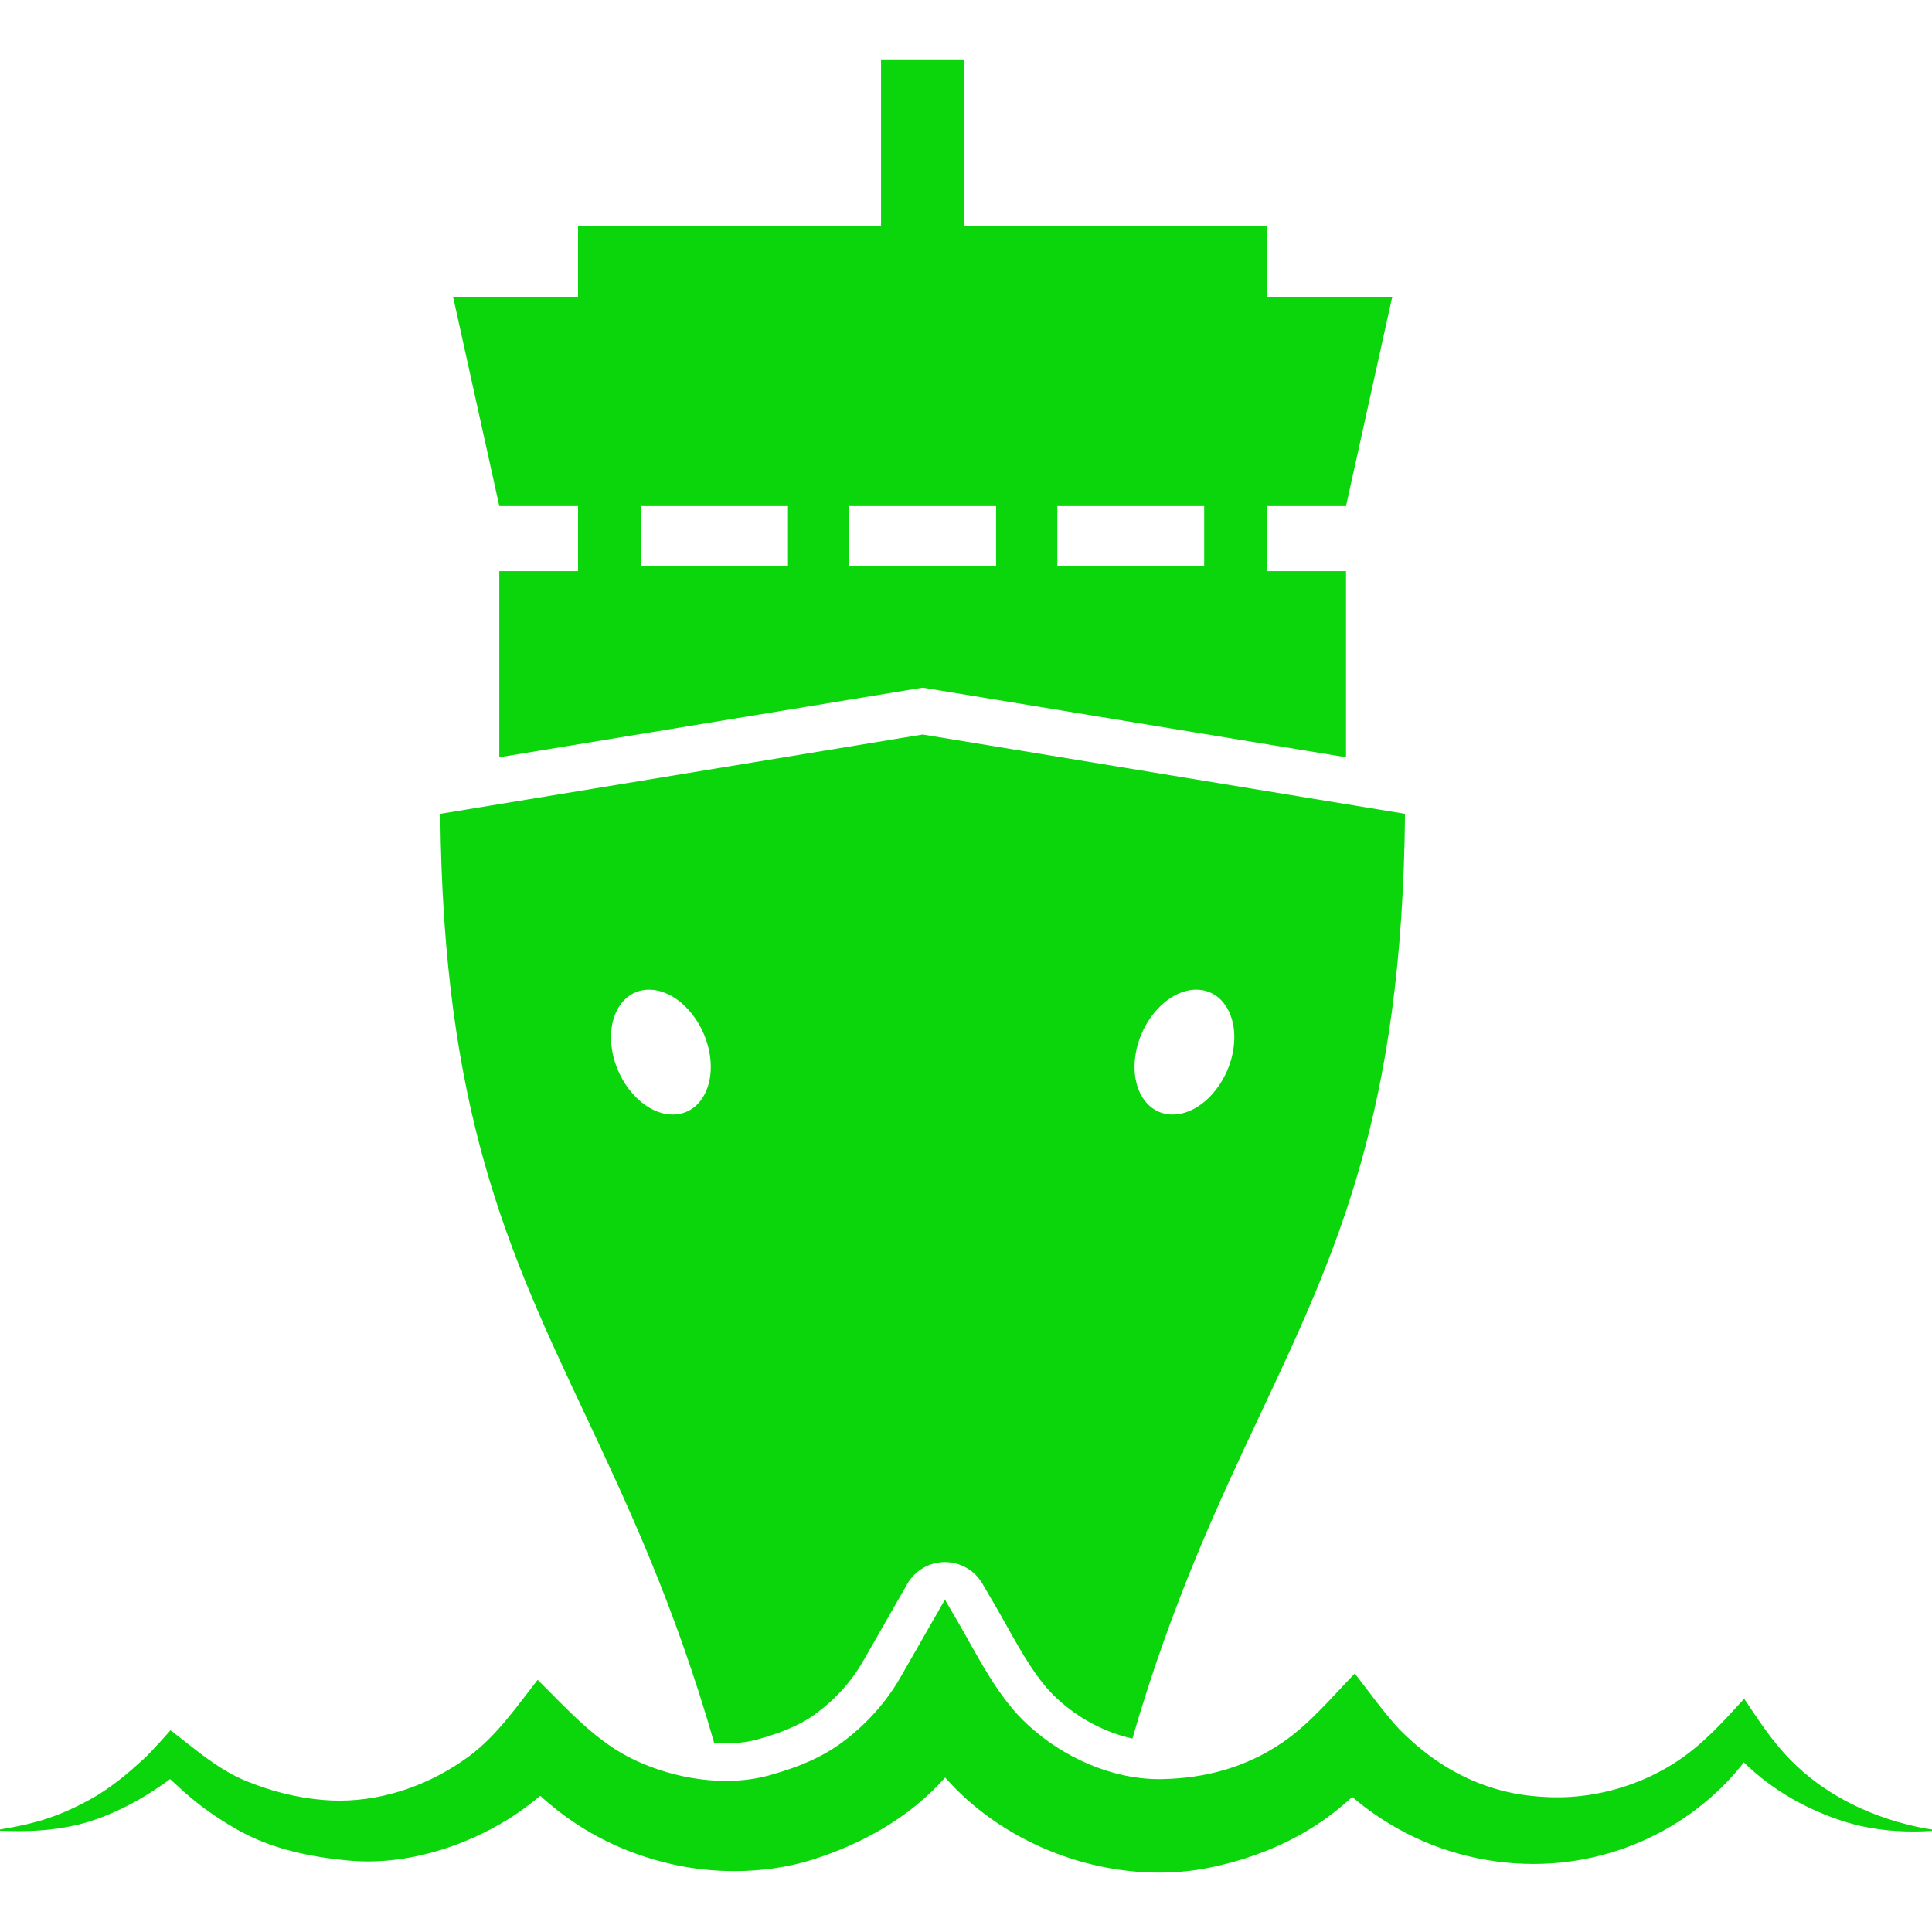 <svg xmlns="http://www.w3.org/2000/svg" xmlns:xlink="http://www.w3.org/1999/xlink" version="1.1" style="enable-background:new 0 0 401.25 401.25;" xml:space="preserve" width="401.25" height="401.25"><rect id="backgroundrect" width="100%" height="100%" x="0" y="0" fill="none" stroke="none"/>
















<g class="currentLayer" style=""><title>Layer 1</title><g id="svg_1" class="selected" fill="#0bd50b" fill-opacity="1">
	<path d="M120.049,105.105v13.516h-16.35v38.651l87.926-14.457l87.926,14.457v-38.651h-16.35v-13.516h16.35l9.604-43.471h-25.955   V46.907h-62.932V12.331h-17.288v34.576h-62.932v14.727H94.095l9.604,43.471H120.049z M219.598,105.105h30.494v12.486h-30.494   V105.105z M176.378,105.105h30.494v12.486h-30.494V105.105z M133.158,105.105h30.494v12.486h-30.494V105.105z" id="svg_2" fill="#0bd50b" fill-opacity="1"/>
	<path d="M148.319,361.966c0.828,0.065,1.652,0.109,2.462,0.109c2.636,0,5.086-0.347,7.282-1.03c0.053-0.017,0.106-0.032,0.16-0.048   c5.067-1.477,8.624-3.115,11.532-5.316c3.967-3.002,7.163-6.596,9.5-10.68l7.33-12.81l1.852-3.235   c1.595-2.787,4.553-4.513,7.764-4.529c0.016,0,0.031,0,0.047,0c3.193,0,6.148,1.692,7.764,4.448l2.349,4.013   c0.915,1.561,1.812,3.164,2.679,4.713c3.162,5.649,6.431,11.49,10.574,15.242c0.022,0.021,0.045,0.041,0.068,0.063   c4.385,4.055,9.989,6.96,15.503,8.172c8.188-28.283,17.896-48.926,26.609-67.448c15.772-33.529,29.438-62.582,30.01-124.608   l-100.179-16.472L91.446,169.02c0.572,62.026,14.238,91.079,30.01,124.608C130.26,312.345,140.078,333.228,148.319,361.966z    M236.09,217.746c1.681-7.146,7.476-12.601,12.945-12.182c5.467,0.419,8.537,6.554,6.856,13.703   c-1.681,7.15-7.478,12.601-12.946,12.184C237.477,231.029,234.409,224.898,236.09,217.746z M134.215,205.564   c5.469-0.419,11.265,5.035,12.945,12.182c1.681,7.151-1.387,13.283-6.855,13.705c-5.469,0.417-11.265-5.033-12.946-12.184   C125.678,212.118,128.748,205.983,134.215,205.564z" id="svg_3" fill="#0bd50b" fill-opacity="1"/>
	<path d="M399.772,379.743c-10.574-2.049-20.519-6.604-28.104-14.424c-3.681-3.795-6.492-8.141-9.43-12.51   c-4.125,4.514-8.075,8.93-13.123,12.441c-4.884,3.396-10.497,5.764-16.304,7.018c-3.589,0.773-8.737,1.504-15.968,0.572   c-3.318-0.428-6.558-1.283-9.677-2.502c-6.449-2.516-11.74-6.357-16.594-11.236c-3.32-3.604-6.188-7.682-9.203-11.535   c-4.737,4.883-9.309,10.408-14.936,14.268c-7.578,5.199-16.05,7.504-25.113,7.664c-0.204,0.004-0.409,0.006-0.613,0.006   c-9.876,0-19.999-4.594-27.137-11.193c-6.524-5.908-10.577-14.566-14.977-22.076c-0.782-1.338-1.564-2.674-2.348-4.01   c-3.061,5.348-6.121,10.693-9.181,16.043c-3.025,5.287-7.038,9.723-11.881,13.387c-4.376,3.313-9.235,5.264-14.446,6.781   c-3.179,0.99-6.552,1.438-9.958,1.438c-6.516,0-13.154-1.639-18.795-4.256c-8.121-3.77-14.065-10.555-20.321-16.74   c-4.393,5.602-8.506,11.641-14.305,15.912c-7.742,5.703-17.218,9.18-26.868,9.18c-1.12,0-2.241-0.047-3.364-0.143   c-5.679-0.484-10.893-1.832-16.128-3.986c-4.681-1.926-8.636-5.029-12.564-8.141c-0.655-0.52-3.024-2.348-3.024-2.348   s-3.75,4.299-5.658,6.049c-3.018,2.77-6.036,5.291-9.529,7.449c-2.852,1.697-5.764,3.121-8.873,4.293   c-3.698,1.393-7.476,2.17-11.352,2.82v0.26c1.255,0.055,2.496,0.086,3.73,0.086c3.611,0,7.161-0.266,10.799-0.98   c4.473-0.84,8.902-2.67,12.9-4.793c1.909-1.014,3.704-2.131,5.496-3.342c0.383-0.258,0.766-0.516,1.147-0.773   c0.457-0.309,1.251-0.926,1.251-0.926s2.115,1.949,3.041,2.772c3.289,2.92,6.781,5.34,10.583,7.541   c7.222,4.18,15.358,5.857,23.55,6.613c1.291,0.119,2.592,0.178,3.897,0.178c10.146,0,20.597-3.484,29.025-8.691   c1.774-1.096,3.477-2.305,5.115-3.594c0.41-0.322,0.82-0.647,1.226-0.977c0.28-0.229,0.353-0.354,0.43-0.354   c0.071,0,0.146,0.105,0.39,0.326c0.534,0.486,1.089,0.947,1.64,1.412c1.948,1.646,4.016,3.156,6.166,4.527   c6.302,4.018,13.23,6.725,20.539,8.213c3.697,0.752,7.634,1.141,11.593,1.141c5.536,0,11.118-0.762,16.161-2.359   c10.456-3.285,20.29-8.799,27.627-17.07c10.819,12.34,27.777,19.746,44.396,19.746c3.776,0,7.535-0.383,11.2-1.176   c7.711-1.672,14.961-4.449,21.589-8.777c2.089-1.363,4.067-2.885,5.954-4.516c0.474-0.408,0.944-0.818,1.403-1.246   c0.683,0.582,1.382,1.145,2.087,1.699c1.758,1.385,3.626,2.648,5.537,3.813c9.029,5.502,19.481,8.398,29.983,8.398   c3.612,0,7.228-0.344,10.796-1.039c12.944-2.527,24.8-9.637,32.93-20.049c5.863,5.746,13.146,9.863,20.95,12.316   c4.637,1.455,9.411,2.037,14.215,2.037c1.3,0,2.602-0.043,3.903-0.121v-0.303C400.758,379.884,400.265,379.814,399.772,379.743z" id="svg_4" fill="#0bd50b" fill-opacity="1"/>
</g><g id="svg_5">
</g><g id="svg_6">
</g><g id="svg_7">
</g><g id="svg_8">
</g><g id="svg_9">
</g><g id="svg_10">
</g><g id="svg_11">
</g><g id="svg_12">
</g><g id="svg_13">
</g><g id="svg_14">
</g><g id="svg_15">
</g><g id="svg_16">
</g><g id="svg_17">
</g><g id="svg_18">
</g><g id="svg_19">
</g></g></svg>
